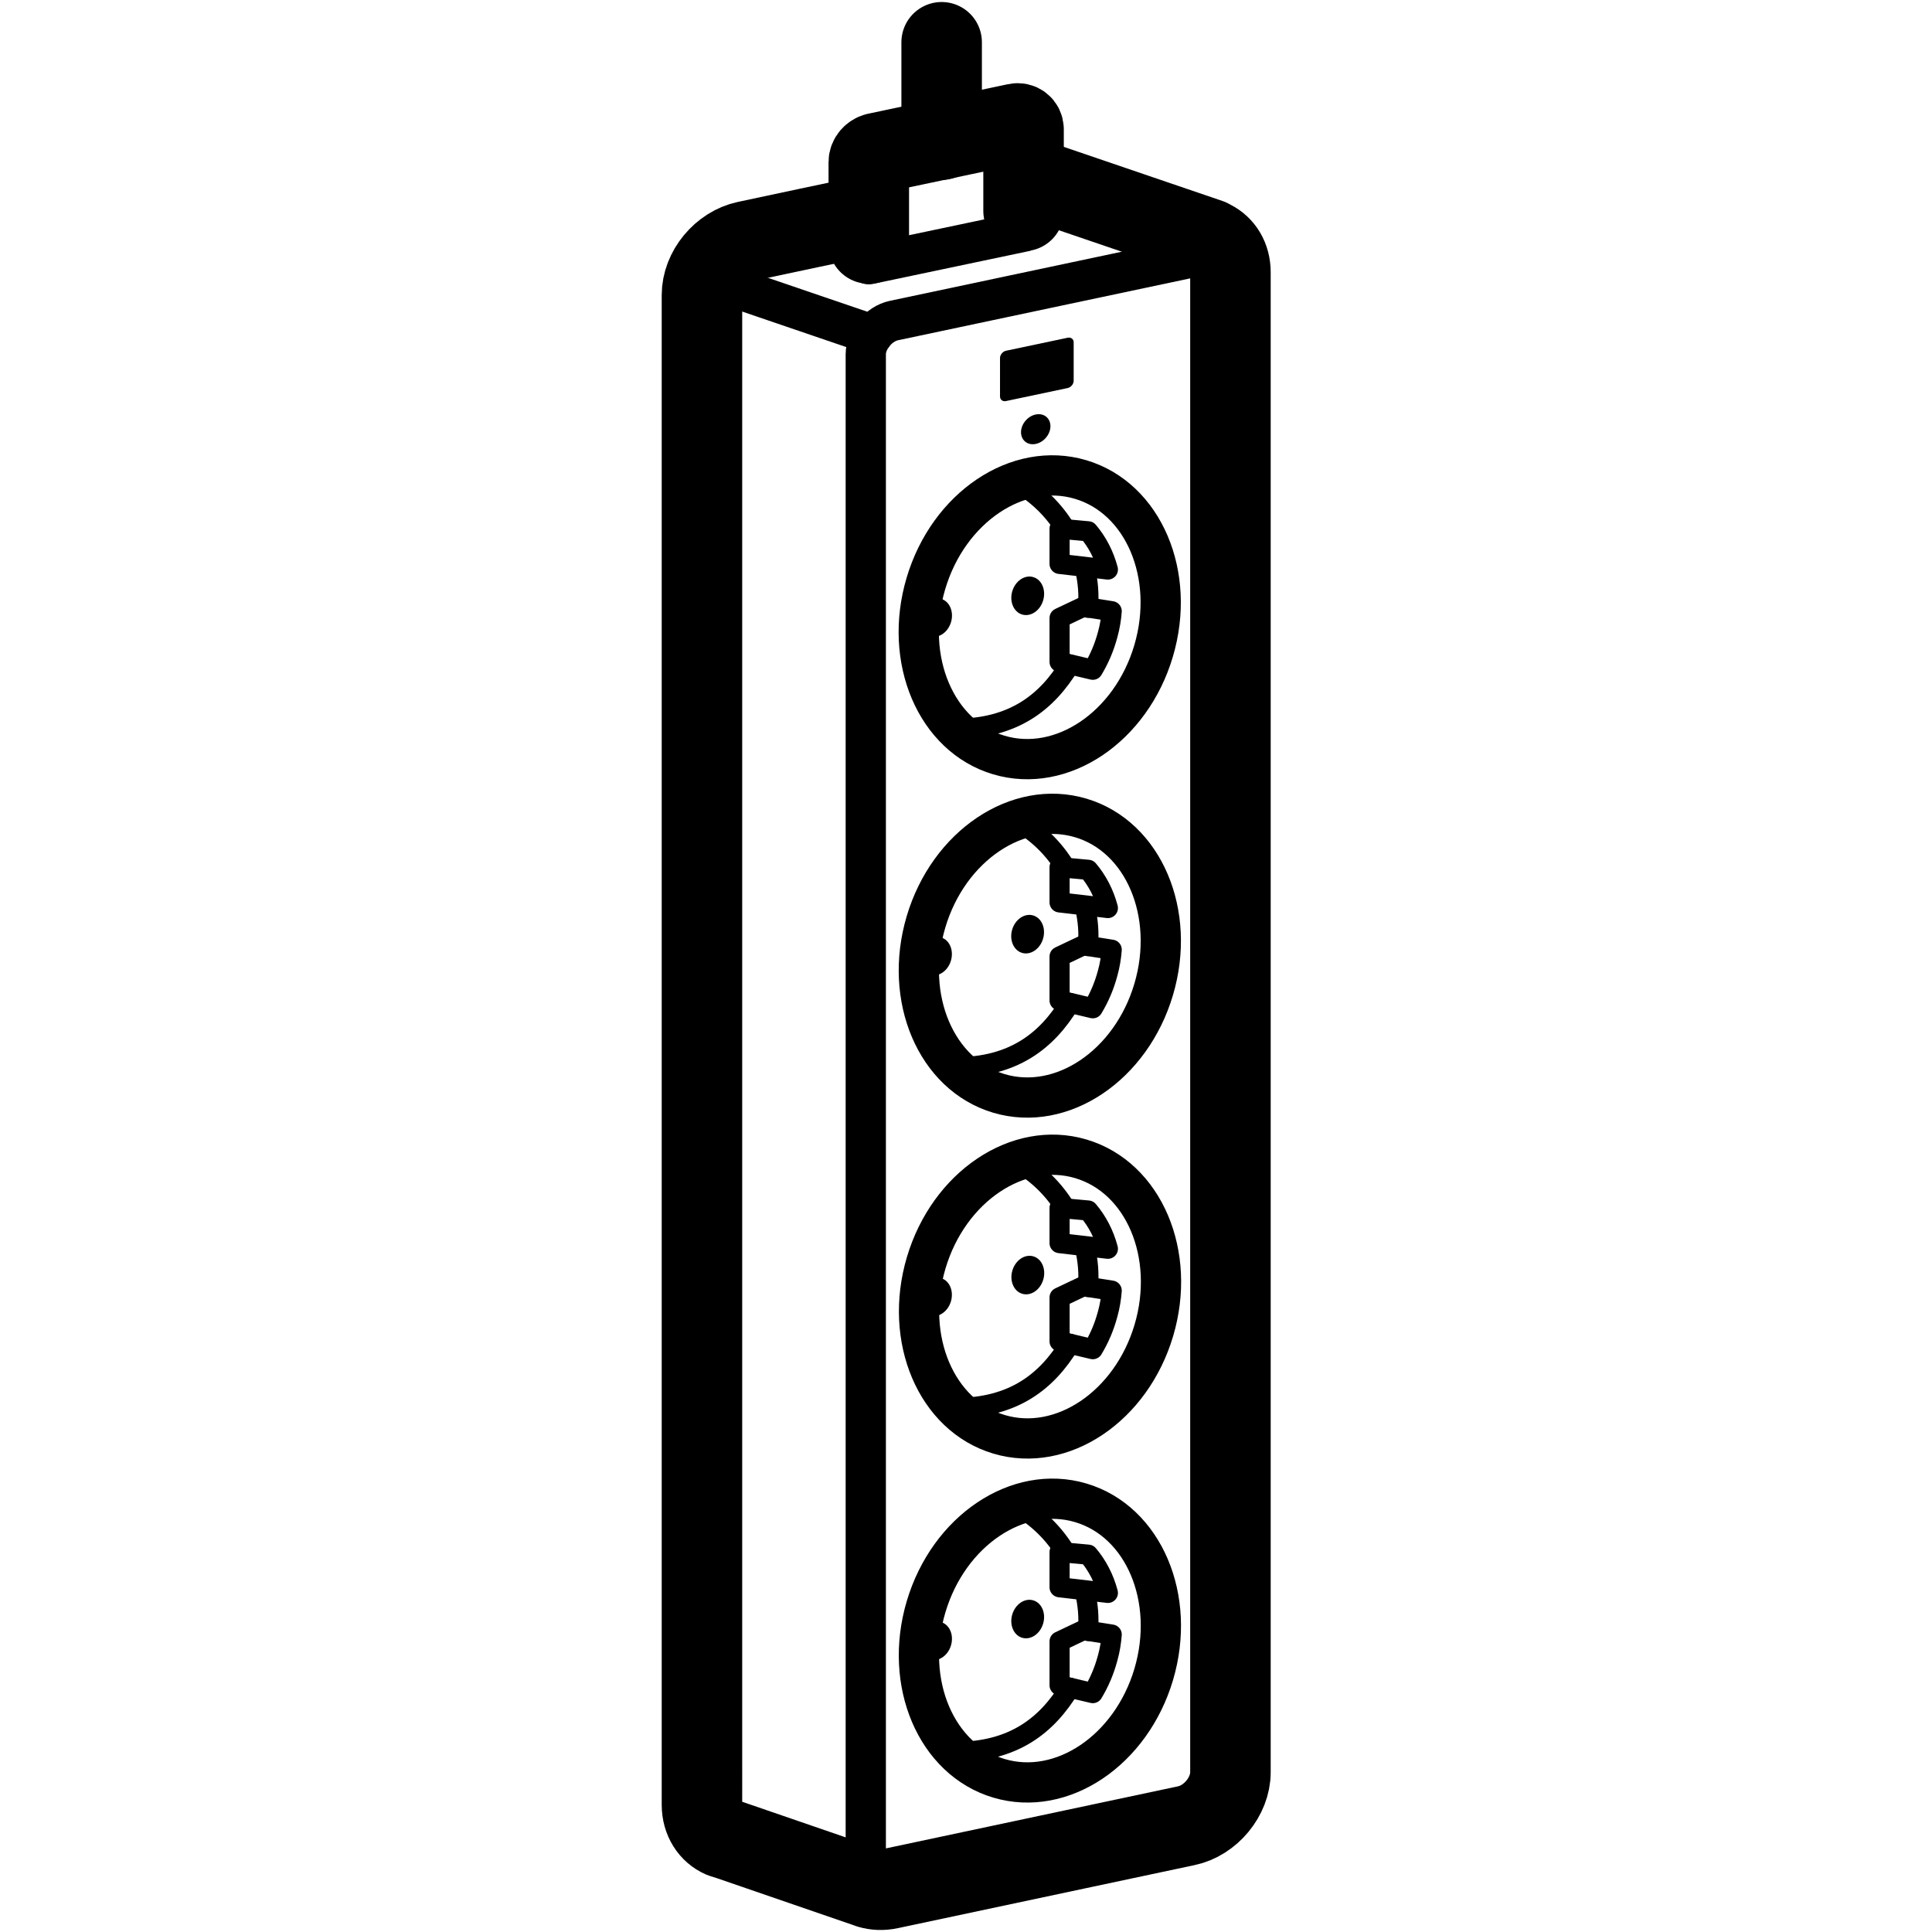 <?xml version="1.0" encoding="UTF-8"?>
<svg id="Layer_1" data-name="Layer 1" xmlns="http://www.w3.org/2000/svg" width="960" height="960" viewBox="0 0 96 96">
  <defs>
    <style>
      .cls-1, .cls-2 {
        stroke-width: 4px;
      }

      .cls-1, .cls-2, .cls-3, .cls-4 {
        fill: none;
        stroke: #000;
        stroke-linejoin: round;
      }

      .cls-2, .cls-3, .cls-4 {
        stroke-linecap: round;
      }

      .cls-4 {
        stroke-width: 2px;
      }

      .cls-5 {
        fill-rule: evenodd;
      }
    </style>
  </defs>
  <ellipse cx="51.46" cy="21.32" rx=".81" ry=".66" transform="translate(1.2 45.33) rotate(-48.03)"/>
  <path class="cls-4" d="m59.76,12.86c-.17-.09-.38-.1-.62-.05l-14.73,3.12c-.74.16-1.39.94-1.39,1.67v74.51c0,.37.17.64.47.73"/>
  <line class="cls-4" x1="50.87" y1="11.51" x2="43.17" y2="13.13"/>
  <path class="cls-5" d="m53.35,17.01v1.91c0,.16-.13.32-.29.36l-3.08.65c-.16.03-.29-.07-.29-.23v-1.91c0-.16.13-.32.29-.36l3.08-.65c.16-.03.29.07.29.23Z"/>
  <path class="cls-2" d="m50.86,10.48v-4.05c0-.2-.17-.33-.36-.29l-6.96,1.47c-.2.05-.37.24-.37.44v4.05"/>
  <line class="cls-2" x1="46.79" y1="6.94" x2="46.79" y2="2.1"/>
  <path class="cls-1" d="m50.87,9.07h.06c.31-.07.6-.07.87-.02l8.3,2.83.13.07c.55.28.91.85.91,1.58v74.53c0,1.21-.99,2.41-2.2,2.66l-14.73,3.13c-.37.08-.71.06-1.01-.03l-.14-.05-6.8-2.34-.38-.12c-.6-.26-1-.87-1-1.63V14.66c0-1.22.98-2.41,2.2-2.67l3.1-.66,2.99-.63"/>
  <line class="cls-4" x1="35.08" y1="13.81" x2="43.37" y2="16.64"/>
  <g>
    <ellipse class="cls-4" cx="51.67" cy="30.67" rx="7.14" ry="5.9" transform="translate(7.56 71.48) rotate(-73.47)"/>
    <ellipse cx="51.07" cy="29.61" rx=".97" ry=".8" transform="translate(8.15 70.14) rotate(-73.47)"/>
    <ellipse cx="46.49" cy="30.7" rx=".97" ry=".8" transform="translate(3.83 66.52) rotate(-73.47)"/>
    <path class="cls-3" d="m47.48,36.21c2.88,0,4.54-1.31,5.68-3.19"/>
    <path class="cls-3" d="m53.92,28.28c.14.62.2,1.26.14,1.92"/>
    <path class="cls-3" d="m52.95,26.31c-.58-.97-1.43-1.8-2.46-2.37"/>
    <path class="cls-3" d="m55.24,30.37c-.03.38-.09.77-.2,1.16-.17.64-.42,1.22-.74,1.75l-1.65-.39v-2.18l1.18-.56,1.41.22Z"/>
    <path class="cls-3" d="m55.05,28.3l-2.4-.28v-1.75l1.42.13c.45.53.79,1.18.98,1.9Z"/>
  </g>
  <g>
    <ellipse class="cls-4" cx="51.67" cy="47.49" rx="7.14" ry="5.9" transform="translate(-8.56 83.51) rotate(-73.47)"/>
    <ellipse cx="51.07" cy="46.42" rx=".97" ry=".8" transform="translate(-7.97 82.17) rotate(-73.47)"/>
    <ellipse cx="46.49" cy="47.51" rx=".97" ry=".8" transform="translate(-12.29 78.56) rotate(-73.47)"/>
    <path class="cls-3" d="m47.48,53.03c2.88,0,4.54-1.31,5.68-3.19"/>
    <path class="cls-3" d="m53.92,45.09c.14.62.2,1.26.14,1.92"/>
    <path class="cls-3" d="m52.95,43.13c-.58-.97-1.43-1.8-2.46-2.37"/>
    <path class="cls-3" d="m55.24,47.19c-.03.38-.09.77-.2,1.16-.17.64-.42,1.22-.74,1.75l-1.65-.39v-2.18l1.18-.56,1.41.22Z"/>
    <path class="cls-3" d="m55.05,45.12l-2.4-.28v-1.75l1.42.13c.45.53.79,1.18.98,1.9Z"/>
  </g>
  <g>
    <ellipse class="cls-4" cx="51.67" cy="64.43" rx="7.14" ry="5.9" transform="translate(-24.79 95.63) rotate(-73.47)"/>
    <ellipse cx="51.07" cy="63.36" rx=".97" ry=".8" transform="translate(-24.2 94.29) rotate(-73.47)"/>
    <ellipse cx="46.49" cy="64.45" rx=".97" ry=".8" transform="translate(-28.53 90.67) rotate(-73.47)"/>
    <path class="cls-3" d="m47.48,69.96c2.88,0,4.54-1.31,5.68-3.19"/>
    <path class="cls-3" d="m53.92,62.03c.14.62.2,1.26.14,1.92"/>
    <path class="cls-3" d="m52.95,60.06c-.58-.97-1.43-1.8-2.46-2.37"/>
    <path class="cls-3" d="m55.24,64.13c-.03.38-.09.77-.2,1.16-.17.64-.42,1.22-.74,1.75l-1.65-.39v-2.18l1.18-.56,1.41.22Z"/>
    <path class="cls-3" d="m55.05,62.05l-2.4-.28v-1.75l1.42.13c.45.53.79,1.18.98,1.9Z"/>
  </g>
  <g>
    <ellipse class="cls-4" cx="51.67" cy="81.52" rx="7.14" ry="5.9" transform="translate(-41.18 107.86) rotate(-73.47)"/>
    <ellipse cx="51.07" cy="80.45" rx=".97" ry=".8" transform="translate(-40.59 106.52) rotate(-73.47)"/>
    <ellipse cx="46.49" cy="81.54" rx=".97" ry=".8" transform="translate(-44.91 102.9) rotate(-73.47)"/>
    <path class="cls-3" d="m47.48,87.05c2.88,0,4.54-1.31,5.68-3.19"/>
    <path class="cls-3" d="m53.92,79.12c.14.62.2,1.26.14,1.92"/>
    <path class="cls-3" d="m52.95,77.15c-.58-.97-1.43-1.8-2.46-2.37"/>
    <path class="cls-3" d="m55.24,81.22c-.03.38-.09.77-.2,1.16-.17.64-.42,1.22-.74,1.75l-1.65-.39v-2.18l1.18-.56,1.41.22Z"/>
    <path class="cls-3" d="m55.05,79.15l-2.4-.28v-1.75l1.42.13c.45.53.79,1.18.98,1.9Z"/>
  </g>
</svg>